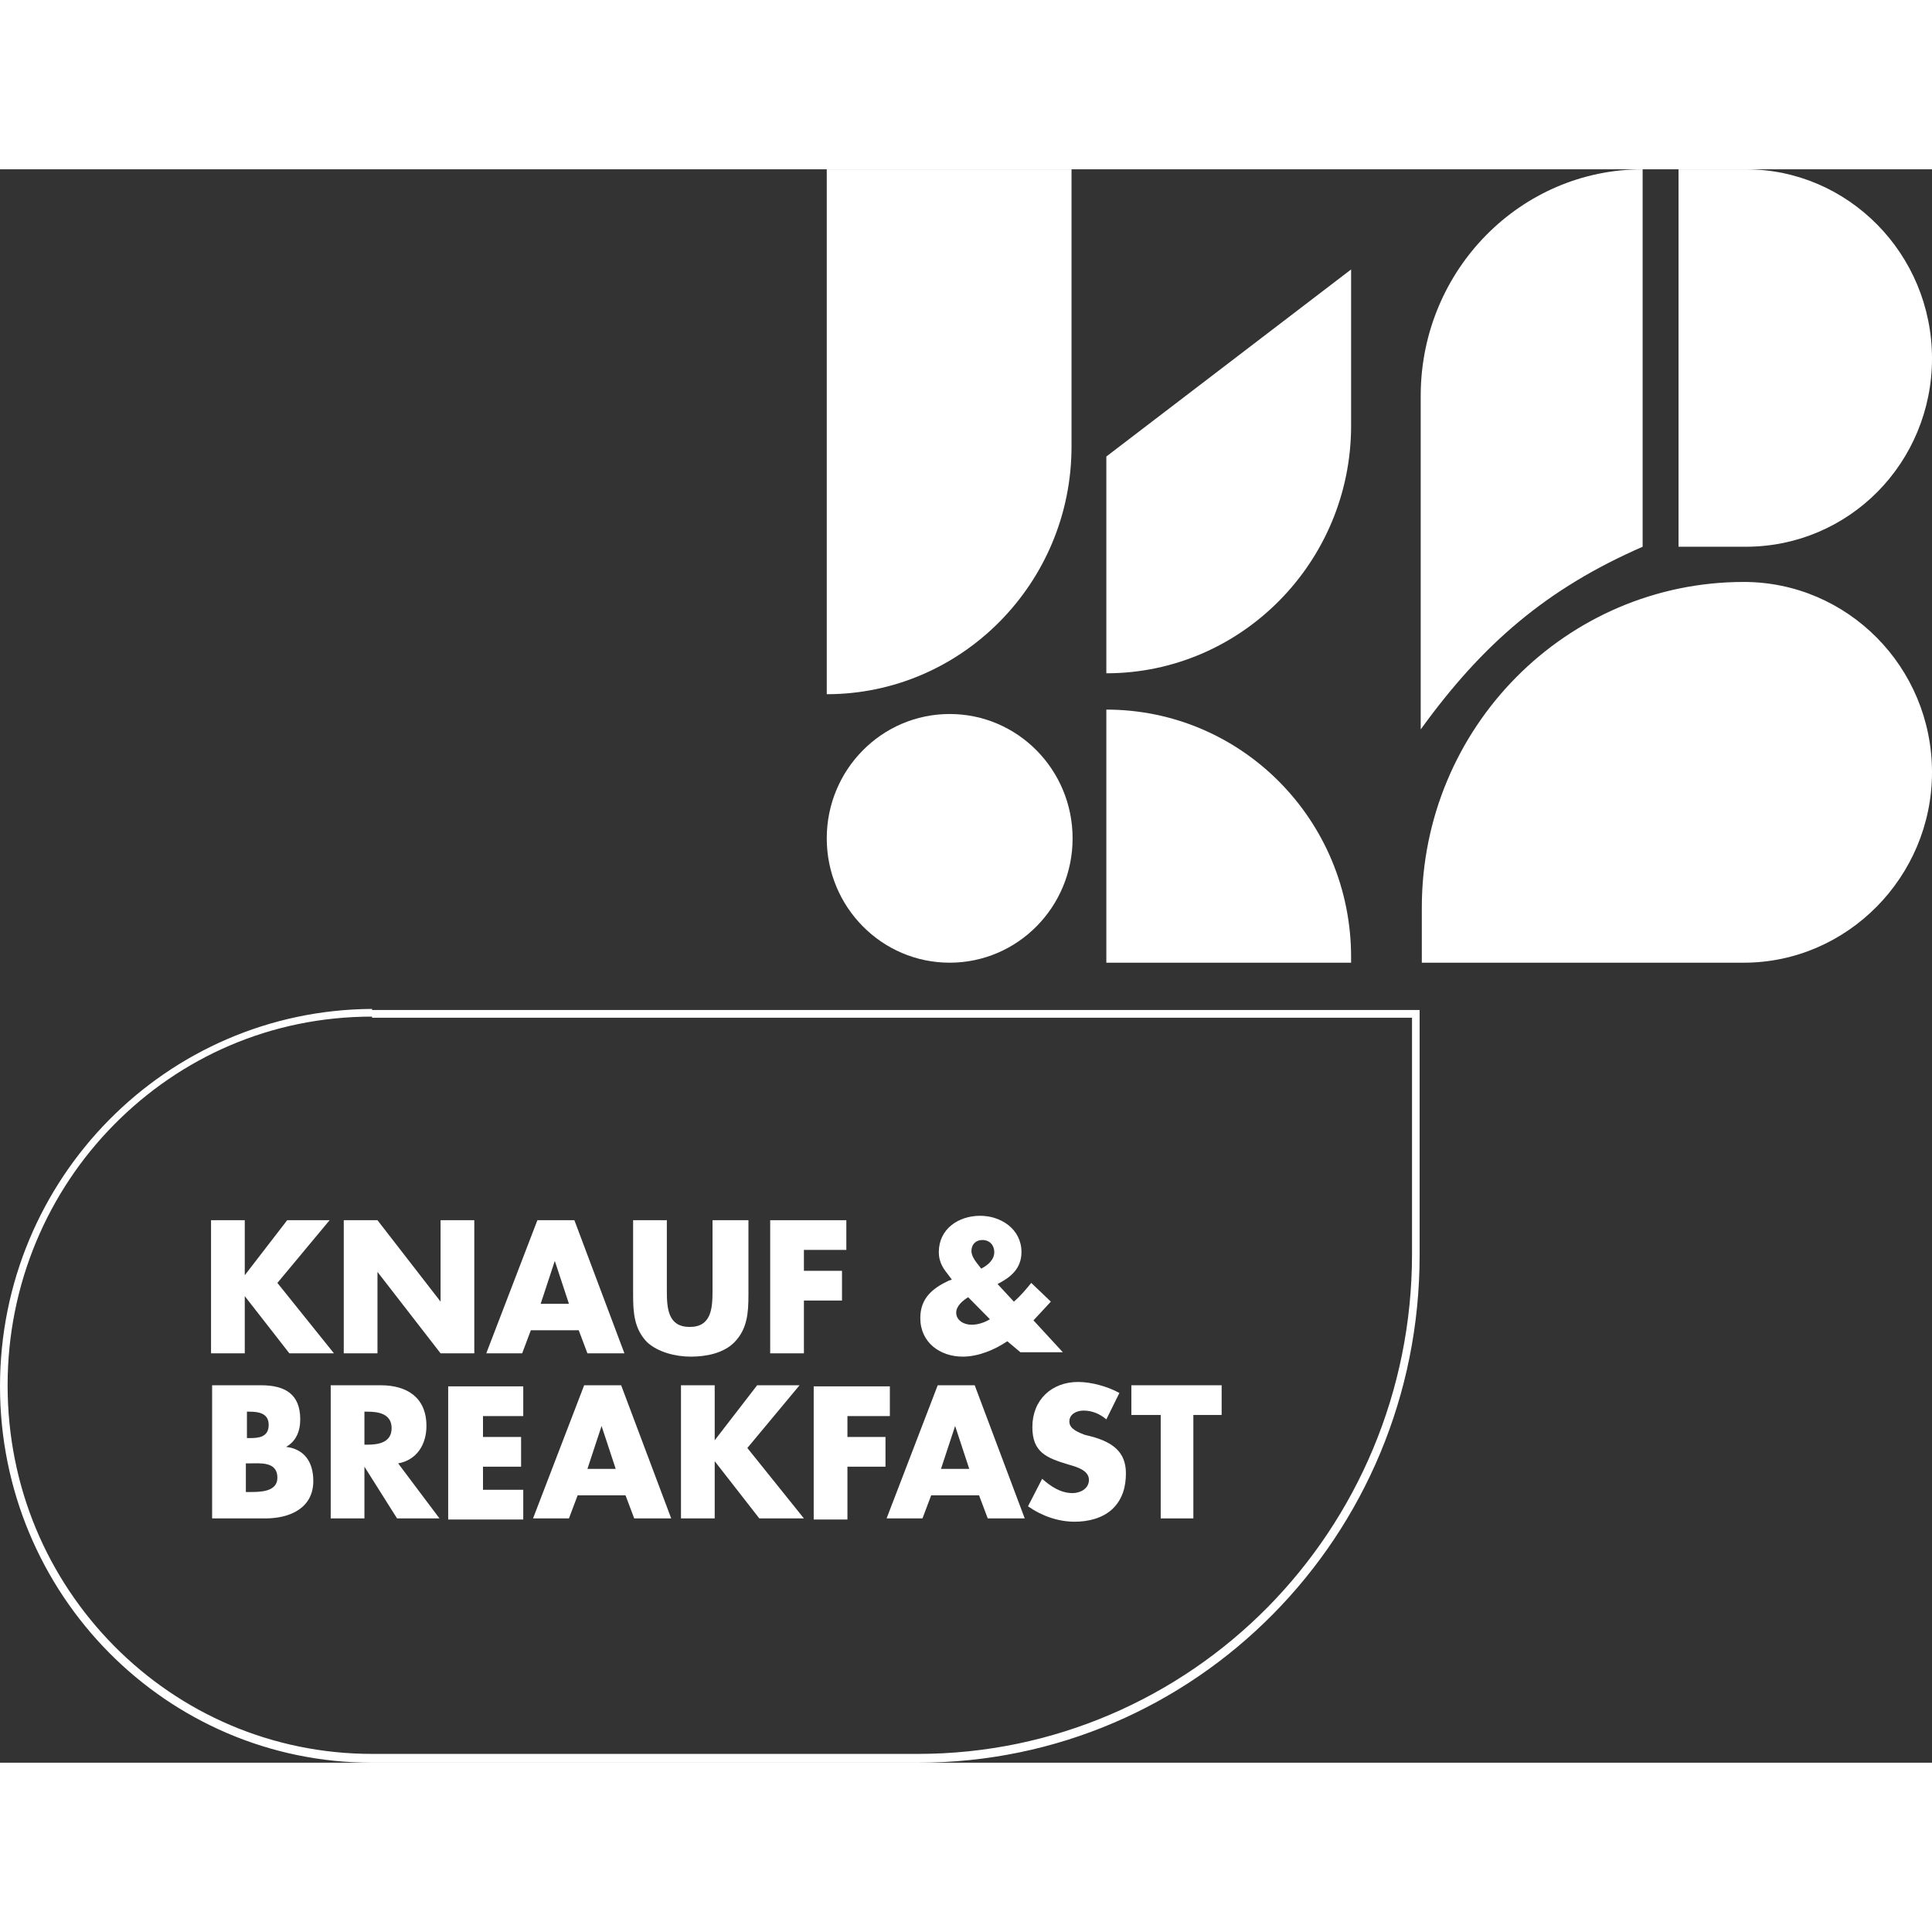 <svg width="80" height="80" viewBox="0 0 97 80" fill="none" xmlns="http://www.w3.org/2000/svg">
<rect x="0" y="0" width="97" height="80" fill="#333333" stroke="none"/>
<path d="M14.419 52.763H16.549L13.927 55.912L16.767 59.447H14.528L12.289 56.575V59.447H10.596V52.763H12.289V55.525L14.419 52.763Z" fill="white"/>
<path d="M17.259 52.763H18.952L22.12 56.851V52.763H23.813V59.447H22.12L18.952 55.359V59.447H17.259V52.763Z" fill="white"/>
<path d="M26.653 58.287L26.216 59.447H24.414L26.981 52.763H28.838L31.35 59.447H29.493L29.056 58.287H26.653ZM27.855 54.807L27.145 56.961H28.565L27.855 54.807Z" fill="white"/>
<path d="M37.577 52.763V56.519C37.577 57.403 37.522 58.232 36.867 58.895C36.32 59.447 35.447 59.613 34.682 59.613C33.917 59.613 33.043 59.392 32.497 58.895C31.842 58.232 31.787 57.403 31.787 56.519V52.763H33.48V56.298C33.48 57.182 33.535 58.122 34.627 58.122C35.72 58.122 35.774 57.182 35.774 56.298V52.763H37.577Z" fill="white"/>
<path d="M40.362 54.199V55.304H42.274V56.796H40.362V59.447H38.669V52.763H42.492V54.254H40.362V54.199Z" fill="white"/>
<path d="M50.575 58.84C49.92 59.282 49.101 59.613 48.336 59.613C47.189 59.613 46.206 58.895 46.206 57.68C46.206 56.685 46.807 56.188 47.626 55.801L47.79 55.746L47.626 55.525C47.408 55.249 47.135 54.917 47.135 54.365C47.135 53.204 48.118 52.541 49.21 52.541C50.248 52.541 51.285 53.204 51.285 54.365C51.285 55.193 50.739 55.635 50.084 55.967L50.903 56.851C51.231 56.575 51.504 56.243 51.777 55.912L52.76 56.851L51.941 57.735L51.886 57.79L53.361 59.392H51.231L50.575 58.84ZM48.609 56.63C48.336 56.796 48.008 57.072 48.008 57.403C48.008 57.79 48.391 58.011 48.773 58.011C49.101 58.011 49.428 57.901 49.702 57.735L48.609 56.63ZM49.92 54.365C49.92 54.033 49.702 53.757 49.319 53.757C48.992 53.757 48.773 53.978 48.773 54.309C48.773 54.641 49.101 54.972 49.265 55.193C49.592 55.028 49.92 54.751 49.92 54.365Z" fill="white"/>
<path d="M10.65 67.735V61.05H13.108C14.31 61.05 15.074 61.492 15.074 62.762C15.074 63.37 14.856 63.867 14.364 64.144C15.293 64.254 15.73 64.917 15.73 65.856C15.73 67.238 14.528 67.735 13.327 67.735H10.65ZM12.344 63.702H12.562C12.999 63.702 13.49 63.646 13.49 63.039C13.49 62.431 12.944 62.376 12.507 62.376H12.398V63.702H12.344ZM12.344 66.409H12.562C13.053 66.409 13.927 66.409 13.927 65.691C13.927 64.862 13.053 64.972 12.507 64.972H12.344V66.409Z" fill="white"/>
<path d="M22.065 67.735H19.935L18.297 65.138V67.735H16.604V61.05H19.116C20.427 61.05 21.41 61.657 21.41 63.094C21.41 64.033 20.918 64.807 19.99 64.972L22.065 67.735ZM18.297 64.033H18.461C19.007 64.033 19.662 63.923 19.662 63.204C19.662 62.486 19.007 62.376 18.461 62.376H18.297V64.033Z" fill="white"/>
<path d="M24.25 62.541V63.646H26.162V65.138H24.25V66.298H26.271V67.79H22.502V61.105H26.271V62.597H24.25V62.541Z" fill="white"/>
<path d="M29.002 66.575L28.565 67.735H26.762L29.329 61.05H31.186L33.699 67.735H31.842L31.405 66.575H29.002ZM30.203 63.094L29.493 65.249H30.913L30.203 63.094Z" fill="white"/>
<path d="M38.014 61.05H40.144L37.522 64.199L40.362 67.735H38.123L35.883 64.862V67.735H34.19V61.05H35.883V63.812L38.014 61.05Z" fill="white"/>
<path d="M42.547 62.541V63.646H44.458V65.138H42.547V67.79H40.854V61.105H44.677V62.597H42.547V62.541Z" fill="white"/>
<path d="M46.752 66.575L46.315 67.735H44.513L47.08 61.05H48.937L51.449 67.735H49.592L49.155 66.575H46.752ZM47.954 63.094L47.244 65.249H48.664L47.954 63.094Z" fill="white"/>
<path d="M55.546 62.763C55.218 62.486 54.836 62.321 54.399 62.321C54.071 62.321 53.689 62.486 53.689 62.873C53.689 63.26 54.18 63.425 54.453 63.536L54.89 63.646C55.819 63.923 56.529 64.365 56.529 65.47C56.529 66.133 56.365 66.796 55.819 67.293C55.327 67.735 54.617 67.901 53.962 67.901C53.142 67.901 52.323 67.624 51.613 67.127L52.323 65.746C52.76 66.133 53.252 66.464 53.852 66.464C54.235 66.464 54.672 66.243 54.672 65.801C54.672 65.304 54.016 65.138 53.634 65.028C52.542 64.696 51.832 64.42 51.832 63.149C51.832 61.768 52.815 60.884 54.126 60.884C54.781 60.884 55.6 61.105 56.201 61.437L55.546 62.763Z" fill="white"/>
<path d="M59.969 67.735H58.276V62.541H56.802V61.05H61.335V62.541H59.915V67.735H59.969Z" fill="white"/>
<path d="M18.679 42.376V42.597H70.893V54.475C70.893 61.381 68.108 67.68 63.629 72.21C59.15 76.74 52.924 79.558 46.097 79.558H18.679C13.654 79.558 9.066 77.514 5.735 74.144C2.403 70.773 0.382 66.188 0.382 61.05C0.382 55.967 2.403 51.326 5.735 47.956C9.066 44.586 13.6 42.541 18.679 42.541V42.376V42.155C8.356 42.21 0 50.663 0 61.105C0 71.547 8.356 80 18.679 80H46.097C60.024 80 71.275 68.619 71.275 54.53V42.21H18.679V42.376Z" fill="white"/>
<path d="M41.509 26.354V0H53.798V13.923C53.798 20.773 48.282 26.354 41.509 26.354Z" fill="white"/>
<path d="M47.681 39.834C51.089 39.834 53.852 37.039 53.852 33.591C53.852 30.143 51.089 27.348 47.681 27.348C44.272 27.348 41.509 30.143 41.509 33.591C41.509 37.039 44.272 39.834 47.681 39.834Z" fill="white"/>
<path d="M82.472 0V18.95C77.665 21.05 74.443 23.812 71.33 28.122V11.271C71.385 5.028 76.355 0 82.472 0Z" fill="white"/>
<path d="M97 9.503C97 12.099 95.962 14.475 94.269 16.188C92.576 17.901 90.228 18.95 87.66 18.95H84.274V0H87.66C92.794 0 97 4.254 97 9.503Z" fill="white"/>
<path d="M87.551 39.834H71.385V37.072C71.385 28.011 78.649 20.718 87.551 20.718C92.74 20.718 97 24.972 97 30.276C97 35.525 92.74 39.834 87.551 39.834Z" fill="white"/>
<path d="M55.546 25.304V14.42L67.835 5.028V12.873C67.835 19.724 62.318 25.304 55.546 25.304Z" fill="white"/>
<path d="M55.546 27.127V39.834H67.835V39.558C67.835 32.652 62.318 27.127 55.546 27.127Z" fill="white"/>
</svg>
